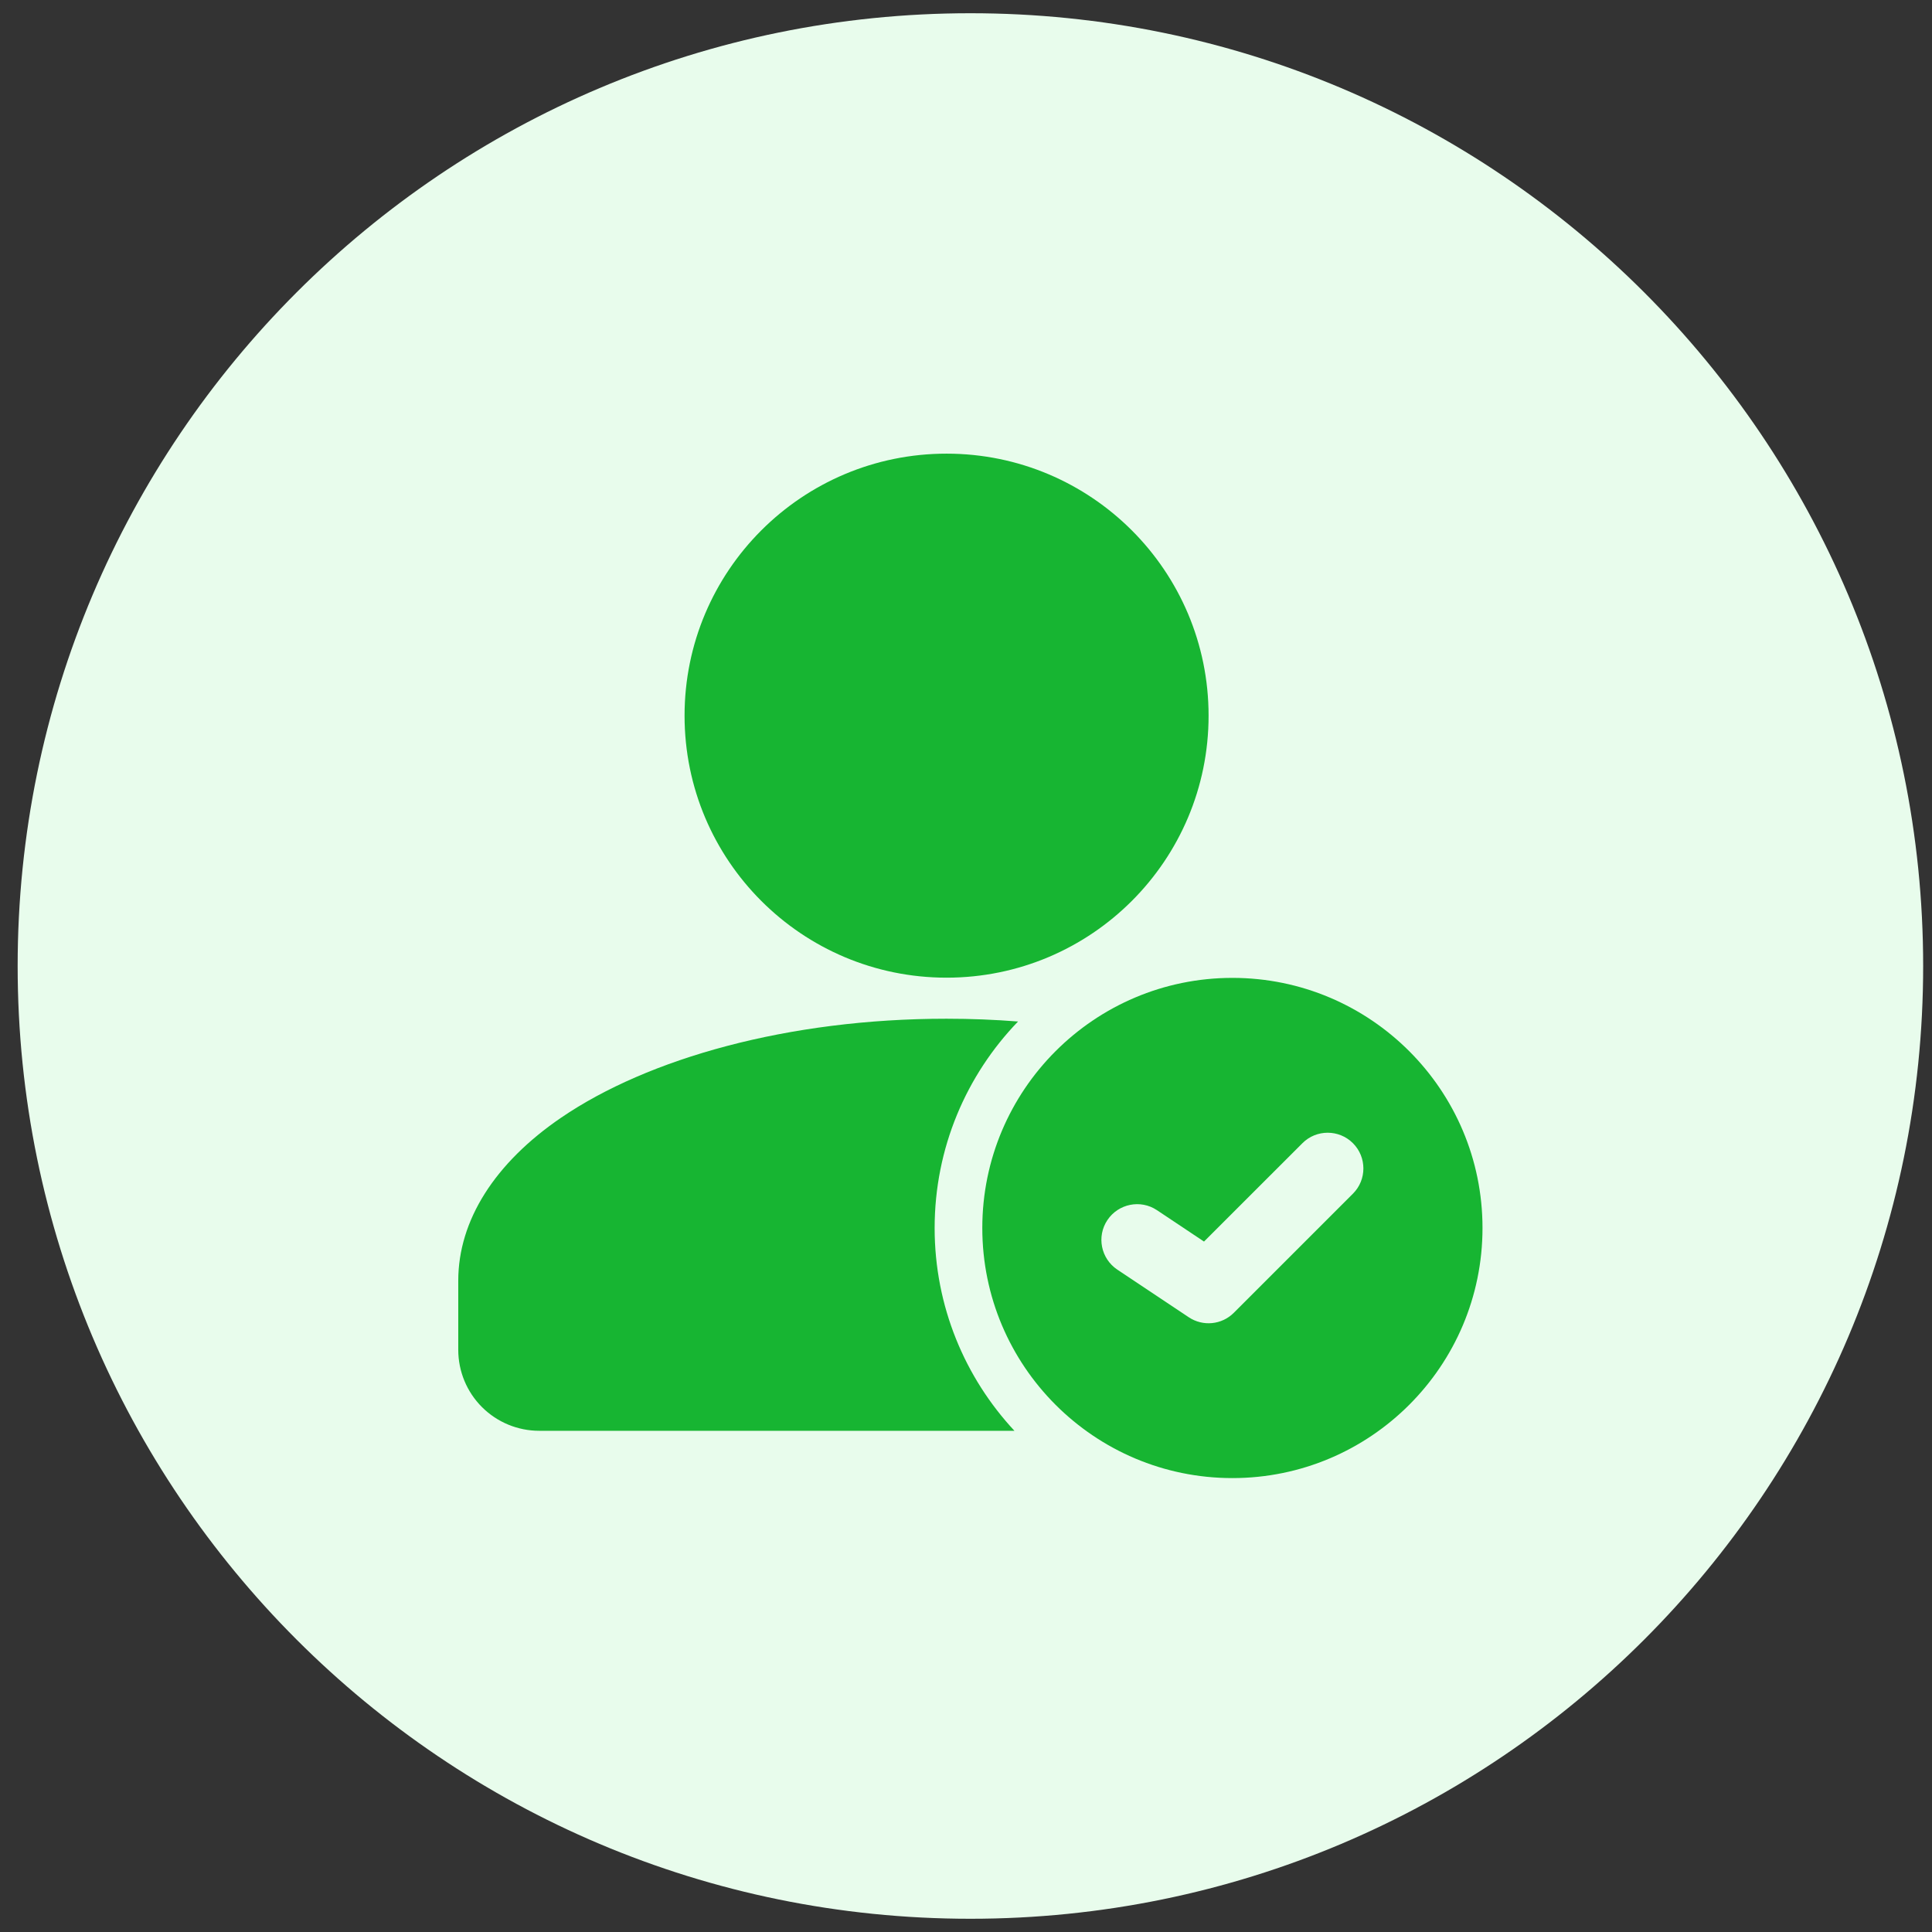 <svg width="73" height="73" viewBox="0 0 73 73" fill="none" xmlns="http://www.w3.org/2000/svg">
<rect x="0" y="0" width="73" height="73" fill="#333333" stroke="none"/>
<g clip-path="url(#clip0_3863_83014)">
<path d="M72.666 36.5C72.666 56.382 56.549 72.5 36.666 72.5C16.784 72.5 0.667 56.382 0.667 36.5C0.667 16.618 16.784 0.5 36.666 0.5C56.549 0.5 72.666 16.618 72.666 36.5Z" fill="#E8FCEC"/>
<path d="M35.766 36.941C41.233 36.941 45.666 32.508 45.666 27.041C45.666 21.573 41.233 17.141 35.766 17.141C30.298 17.141 25.866 21.573 25.866 27.041C25.866 32.508 30.298 36.941 35.766 36.941Z" fill="#17B532"/>
<path fill-rule="evenodd" clip-rule="evenodd" d="M38.33 54.062C36.46 52.053 35.315 49.361 35.315 46.401C35.315 43.372 36.516 40.62 38.467 38.597C37.585 38.528 36.683 38.492 35.765 38.492C29.785 38.492 24.491 39.988 21.205 42.229C18.697 43.939 17.315 46.112 17.315 48.392V51.002C17.315 51.814 17.637 52.593 18.211 53.166C18.785 53.74 19.563 54.062 20.375 54.062H38.33Z" fill="#17B532"/>
<path fill-rule="evenodd" clip-rule="evenodd" d="M46.566 36.949C41.349 36.949 37.116 41.183 37.116 46.399C37.116 51.616 41.349 55.849 46.566 55.849C51.782 55.849 56.016 51.616 56.016 46.399C56.016 41.183 51.782 36.949 46.566 36.949ZM42.217 47.972L44.917 49.772C45.452 50.129 46.166 50.059 46.62 49.603L51.12 45.103C51.647 44.578 51.647 43.721 51.12 43.195C50.594 42.668 49.737 42.668 49.212 43.195L45.493 46.912L43.715 45.726C43.095 45.312 42.257 45.481 41.843 46.1C41.428 46.72 41.598 47.558 42.217 47.972Z" fill="#17B532"/>
</g>
<defs>
<clipPath id="clip0_3863_83014">
<rect width="72" height="72" fill="white" transform="translate(0.667 0.5)"/>
</clipPath>
</defs>
</svg>
